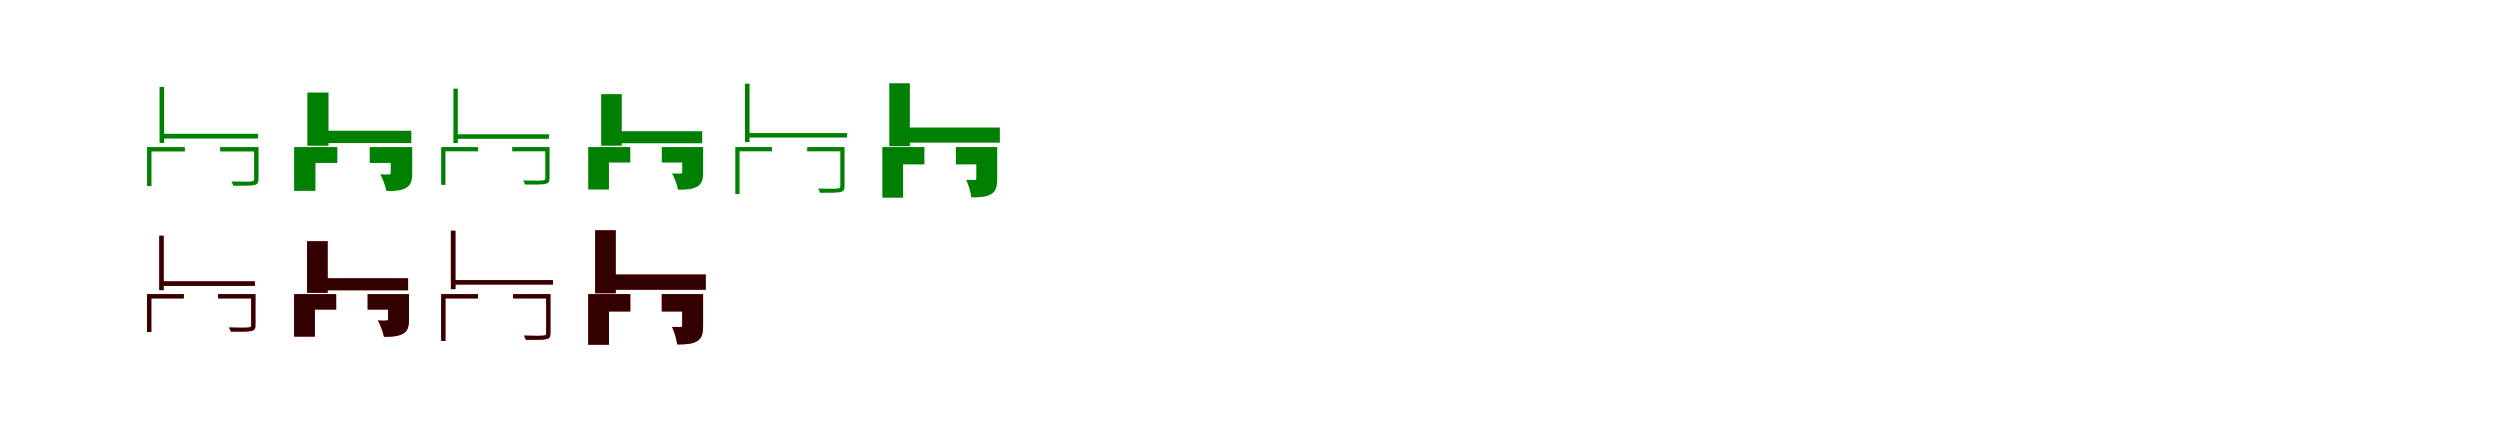 <?xml version="1.0" encoding="UTF-8"?>
<svg width="1700" height="300" xmlns="http://www.w3.org/2000/svg">
<rect width="100%" height="100%" fill="white"/>
<g fill="green" transform="translate(100 100) scale(0.1 -0.1)"><path d="M0.0 0.0V-265.0H30.0V-30.0H257.0V0.0ZM85.0 409.0V28.0H116.0V409.0ZM99.0 90.0V58.0H754.0V90.0ZM497.0 0.0V-30.0H747.0V0.0ZM728.0 0.0V-217.0C728.0 -229.0 725.0 -233.0 708.0 -234.0C693.0 -236.0 646.0 -236.0 573.0 -234.0C579.0 -244.0 584.0 -255.0 586.0 -263.0C663.0 -263.0 707.0 -264.0 731.0 -258.0C754.0 -252.0 758.0 -240.0 758.0 -217.0V0.0Z"/></g>
<g fill="green" transform="translate(200 100) scale(0.1 -0.1)"><path d="M0.0 0.0V-298.0H145.0V-108.0H294.0V0.0ZM90.0 371.0V9.0H234.0V371.0ZM148.0 111.0V27.0H797.0V111.0ZM514.0 0.0V-108.0H732.0V0.0ZM657.0 0.0V-174.0C657.0 -184.0 653.0 -186.0 644.0 -186.0C635.0 -187.0 607.0 -187.0 586.0 -185.0C602.0 -216.0 621.0 -263.0 628.0 -299.0C680.0 -299.0 722.0 -298.0 758.0 -279.0C794.0 -261.0 803.0 -231.0 803.0 -175.0V0.0Z"/></g>
<g fill="green" transform="translate(300 100) scale(0.1 -0.1)"><path d="M0.0 0.0V-257.0H29.0V-29.0H250.0V0.0ZM83.0 397.0V27.0H113.0V397.0ZM97.0 87.0V56.0H733.0V87.0ZM483.0 0.0V-29.0H726.0V0.0ZM708.0 0.0V-210.0C708.0 -222.0 705.0 -226.0 689.0 -227.0C674.0 -229.0 628.0 -229.0 557.0 -227.0C563.0 -237.0 568.0 -247.0 570.0 -255.0C645.0 -255.0 688.0 -256.0 711.0 -250.0C733.0 -244.0 737.0 -233.0 737.0 -210.0V0.0Z"/></g>
<g fill="green" transform="translate(400 100) scale(0.1 -0.1)"><path d="M0.0 0.0V-289.0H141.0V-105.0H286.0V0.0ZM88.0 360.0V9.0H228.0V360.0ZM144.0 108.0V26.0H775.0V108.0ZM500.0 0.0V-105.0H712.0V0.0ZM639.0 0.0V-169.0C639.0 -178.0 635.0 -180.0 626.0 -180.0C618.0 -181.0 590.0 -181.0 570.0 -179.0C586.0 -209.0 604.0 -255.0 611.0 -290.0C661.0 -290.0 702.0 -289.0 737.0 -271.0C772.0 -253.0 781.0 -224.0 781.0 -170.0V0.0Z"/></g>
<g fill="green" transform="translate(500 100) scale(0.1 -0.1)"><path d="M0.0 0.0V-319.0H29.0V-29.0H250.0V0.0ZM66.0 431.0V34.0H97.0V431.0ZM80.0 95.0V65.0H760.0V95.0ZM489.0 0.0V-29.0H732.0V0.0ZM714.0 0.0V-265.0C714.0 -277.0 711.0 -281.0 695.0 -282.0C680.0 -284.0 633.0 -284.0 563.0 -282.0C569.0 -292.0 574.0 -303.0 576.0 -311.0C650.0 -311.0 694.0 -311.0 716.0 -306.0C739.0 -300.0 743.0 -289.0 743.0 -265.0V0.0Z"/></g>
<g fill="green" transform="translate(600 100) scale(0.1 -0.1)"><path d="M0.0 0.0V-344.0H141.0V-118.0H286.0V0.0ZM47.0 434.0V6.0H187.0V434.0ZM150.0 133.0V30.0H799.0V133.0ZM500.0 0.0V-118.0H712.0V0.0ZM639.0 0.0V-212.0C639.0 -221.0 636.0 -224.0 627.0 -224.0C618.0 -224.0 591.0 -224.0 570.0 -223.0C585.0 -256.0 601.0 -305.0 605.0 -342.0C658.0 -342.0 701.0 -341.0 736.0 -322.0C772.0 -303.0 781.0 -271.0 781.0 -214.0V0.0Z"/></g>
<g fill="red" transform="translate(100 200) scale(0.1 -0.1)"><path d="M0.0 0.0V-257.0H29.0V-29.0H250.0V0.0ZM83.0 397.0V27.0H113.0V397.0ZM97.0 87.0V56.0H733.0V87.0ZM483.0 0.0V-29.0H726.0V0.0ZM708.0 0.0V-210.0C708.0 -222.0 705.0 -226.0 689.0 -227.0C674.0 -229.0 628.0 -229.0 557.0 -227.0C563.0 -237.0 568.0 -247.0 570.0 -255.0C645.0 -255.0 688.0 -256.0 711.0 -250.0C733.0 -244.0 737.0 -233.0 737.0 -210.0V0.0Z"/></g>
<g fill="black" opacity=".8" transform="translate(100 200) scale(0.1 -0.1)"><path d="M0.0 0.0V-257.0H29.0V-29.0H250.0V0.0ZM83.0 397.0V27.0H113.0V397.0ZM97.0 87.0V56.0H733.0V87.0ZM483.0 0.0V-29.0H726.0V0.0ZM708.0 0.0V-210.0C708.0 -222.0 705.0 -226.0 689.0 -227.0C674.0 -229.0 628.0 -229.0 557.0 -227.0C563.0 -237.0 568.0 -247.0 570.0 -255.0C645.0 -255.0 688.0 -256.0 711.0 -250.0C733.0 -244.0 737.0 -233.0 737.0 -210.0V0.0Z"/></g>
<g fill="red" transform="translate(200 200) scale(0.1 -0.1)"><path d="M0.0 0.0V-289.0H141.0V-105.0H286.0V0.0ZM88.0 360.0V9.0H228.0V360.0ZM144.0 108.0V26.0H775.0V108.0ZM500.0 0.0V-105.0H712.0V0.0ZM639.0 0.0V-169.0C639.0 -178.0 635.0 -180.0 626.0 -180.0C618.0 -181.0 590.0 -181.0 570.0 -179.0C586.0 -209.0 604.0 -255.0 611.0 -290.0C661.0 -290.0 702.0 -289.0 737.0 -271.0C772.0 -253.0 781.0 -224.0 781.0 -170.0V0.0Z"/></g>
<g fill="black" opacity=".8" transform="translate(200 200) scale(0.1 -0.1)"><path d="M0.0 0.0V-289.0H141.0V-105.0H286.0V0.0ZM88.0 360.0V9.0H228.0V360.0ZM144.0 108.0V26.0H775.0V108.0ZM500.0 0.0V-105.0H712.0V0.0ZM639.0 0.0V-169.0C639.0 -178.0 635.0 -180.0 626.0 -180.0C618.0 -181.0 590.0 -181.0 570.0 -179.0C586.0 -209.0 604.0 -255.0 611.0 -290.0C661.0 -290.0 702.0 -289.0 737.0 -271.0C772.0 -253.0 781.0 -224.0 781.0 -170.0V0.0Z"/></g>
<g fill="red" transform="translate(300 200) scale(0.1 -0.1)"><path d="M0.0 0.0V-319.0H29.0V-29.0H250.0V0.0ZM66.0 431.0V34.0H97.0V431.0ZM80.0 95.0V65.0H760.0V95.0ZM489.0 0.0V-29.0H732.0V0.0ZM714.0 0.0V-265.0C714.0 -277.0 711.0 -281.0 695.0 -282.0C680.0 -284.0 633.0 -284.0 563.0 -282.0C569.0 -292.0 574.0 -303.0 576.0 -311.0C650.0 -311.0 694.0 -311.0 716.0 -306.0C739.0 -300.0 743.0 -289.0 743.0 -265.0V0.0Z"/></g>
<g fill="black" opacity=".8" transform="translate(300 200) scale(0.1 -0.1)"><path d="M0.0 0.0V-319.0H29.0V-29.0H250.0V0.0ZM66.0 431.0V34.0H97.0V431.0ZM80.0 95.0V65.0H760.0V95.0ZM489.0 0.0V-29.0H732.0V0.0ZM714.0 0.0V-265.0C714.0 -277.0 711.0 -281.0 695.0 -282.0C680.0 -284.0 633.0 -284.0 563.0 -282.0C569.0 -292.0 574.0 -303.0 576.0 -311.0C650.0 -311.0 694.0 -311.0 716.0 -306.0C739.0 -300.0 743.0 -289.0 743.0 -265.0V0.0Z"/></g>
<g fill="red" transform="translate(400 200) scale(0.1 -0.1)"><path d="M0.0 0.0V-344.0H141.0V-118.0H286.0V0.0ZM47.0 434.0V6.0H187.0V434.0ZM150.0 133.0V30.0H799.0V133.0ZM500.0 0.0V-118.0H712.0V0.0ZM639.0 0.0V-212.0C639.0 -221.0 636.0 -224.0 627.0 -224.0C618.0 -224.0 591.0 -224.0 570.0 -223.0C585.0 -256.0 601.0 -305.0 605.0 -342.0C658.0 -342.0 701.0 -341.0 736.0 -322.0C772.0 -303.0 781.0 -271.0 781.0 -214.0V0.0Z"/></g>
<g fill="black" opacity=".8" transform="translate(400 200) scale(0.1 -0.1)"><path d="M0.0 0.0V-344.0H141.0V-118.0H286.0V0.0ZM47.0 434.0V6.0H187.0V434.0ZM150.0 133.0V30.0H799.0V133.0ZM500.0 0.0V-118.0H712.0V0.0ZM639.0 0.0V-212.0C639.0 -221.0 636.0 -224.0 627.0 -224.0C618.0 -224.0 591.0 -224.0 570.0 -223.0C585.0 -256.0 601.0 -305.0 605.0 -342.0C658.0 -342.0 701.0 -341.0 736.0 -322.0C772.0 -303.0 781.0 -271.0 781.0 -214.0V0.0Z"/></g>
</svg>
